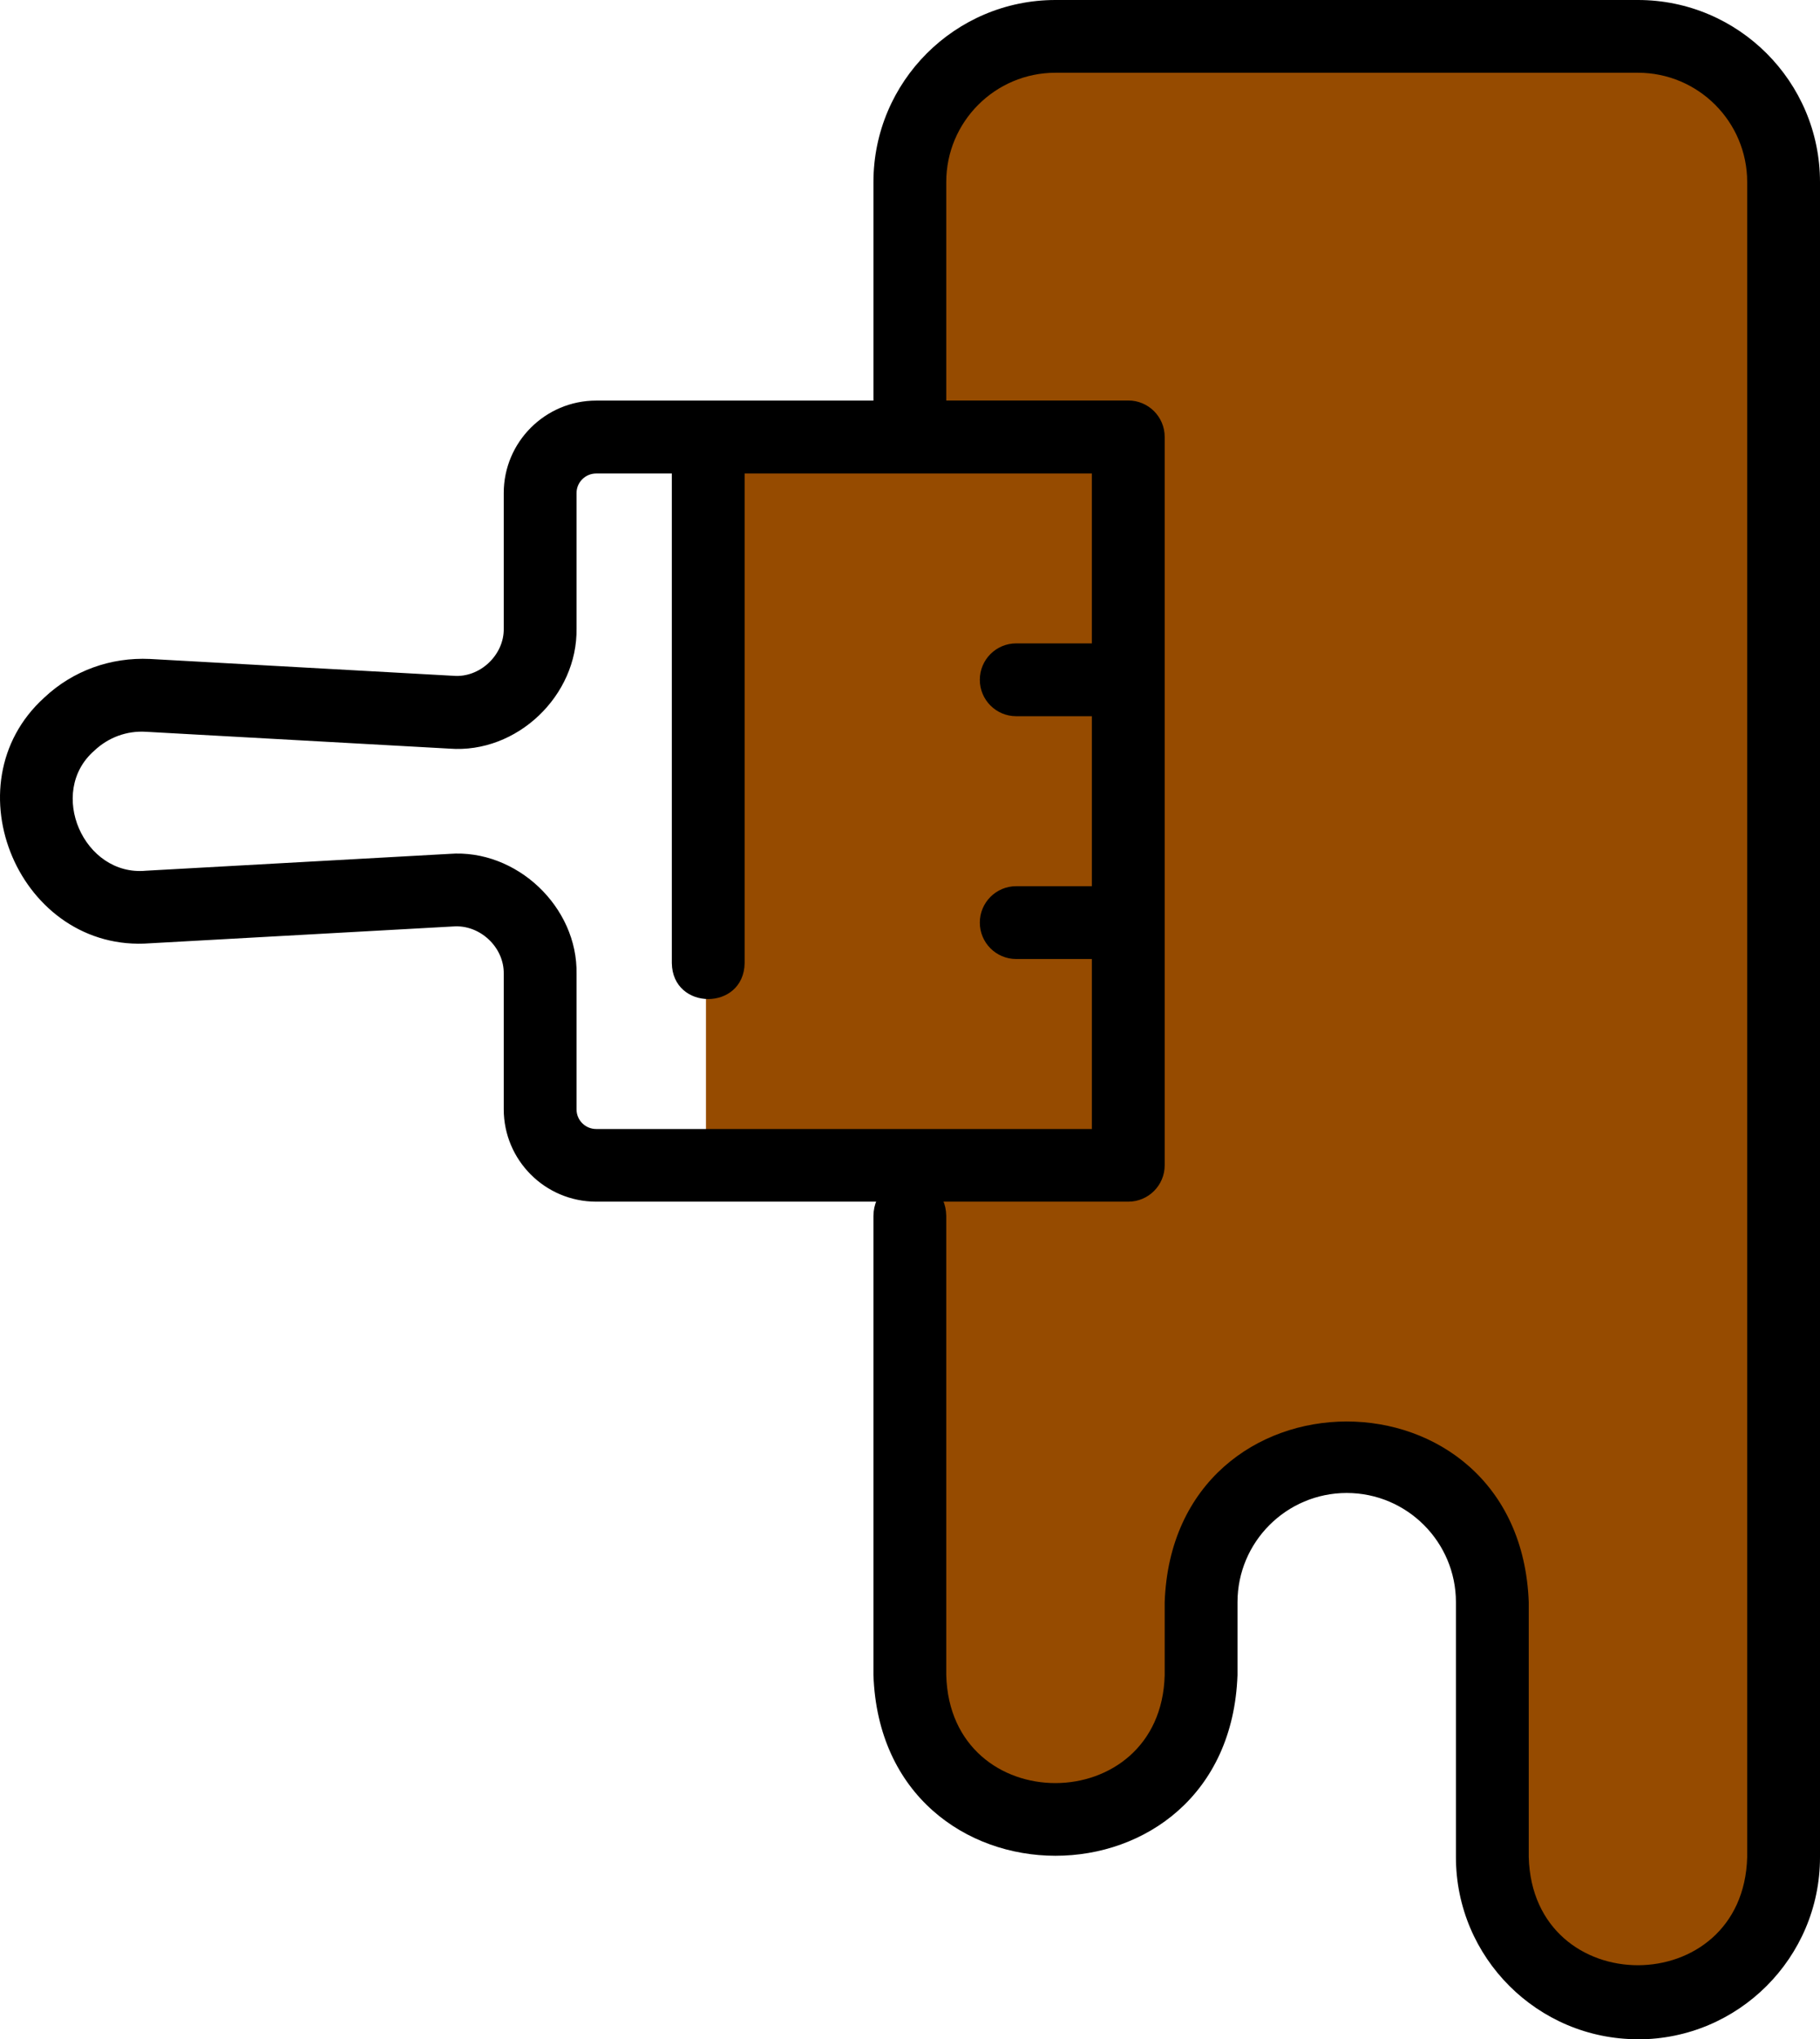 <?xml version="1.0" encoding="UTF-8"?><svg id="Layer_1" xmlns="http://www.w3.org/2000/svg" viewBox="0 0 937.343 1050"><defs><style>.cls-1{fill:#964b00;}</style></defs><polygon class="cls-1" points="363.593 220 363.593 594 468.671 594 468.671 884 537.593 944 617.593 891 646.593 757 745.593 760 794.593 1020 910.593 1011 901.593 29 482.593 34 468.671 226 363.593 220"/><path d="M843.593,1050c51.703,0,93.75-42.047,93.75-93.75V93.75c0-51.703-42.047-93.75-93.75-93.75h-300c-51.703,0-93.75,42.047-93.75,93.75v112.5h-142.78c-26.25,0-47.625,21.328-47.625,47.578v69.656c.328,13.688-12.281,25.594-25.875,24.469l-156.32-8.672c-20.156-.938-39.656,5.953-54.469,19.922-49.5,44.859-12.375,131.58,54.469,126.47l156.32-8.672c13.641-.984,26.156,10.734,25.875,24.469v69.656c0,26.25,21.328,47.578,47.625,47.578h274.03c10.359,0,18.75-8.391,18.75-18.75V224.954c0-10.359-8.391-18.75-18.75-18.75h-93.75v-112.5c0-31.031,25.219-56.25,56.25-56.25h300c31.031,0,56.25,25.219,56.25,56.25v862.5c-1.969,74.016-110.44,74.344-112.5,0v-131.26c-4.547-124.26-183.14-123.89-187.5,0v37.5c-1.875,73.969-110.53,74.344-112.5,0v-236.444c-.422-24.703-37.125-24.562-37.5,0v236.444c4.312,123.89,183.05,124.22,187.5,0v-37.5c0-31.031,25.219-56.25,56.25-56.25s56.25,25.219,56.25,56.25v131.26c0,51.703,42.047,93.75,93.75,93.75v.046ZM562.333,331.26h-38.953c-10.359,0-18.75,8.391-18.75,18.75s8.391,18.75,18.75,18.75h38.953v87.516h-38.953c-10.359,0-18.75,8.391-18.75,18.75s8.391,18.75,18.75,18.75h38.953v87.516h-255.28c-5.578,0-10.125-4.5-10.125-10.078v-69.656c.75-34.594-30.984-64.547-65.438-61.922l-156.32,8.672c-32.062,3.047-51.047-40.453-26.625-61.781,7.219-6.844,16.734-10.359,26.625-9.75l156.32,8.672c34.781,2.672,66.047-27.328,65.438-61.922v-69.656c0-5.578,4.547-10.078,10.125-10.078h38.953v252.1c.375,24.609,37.078,24.703,37.5,0v-252.1h178.82v87.516l.007-.049Z"/></svg>